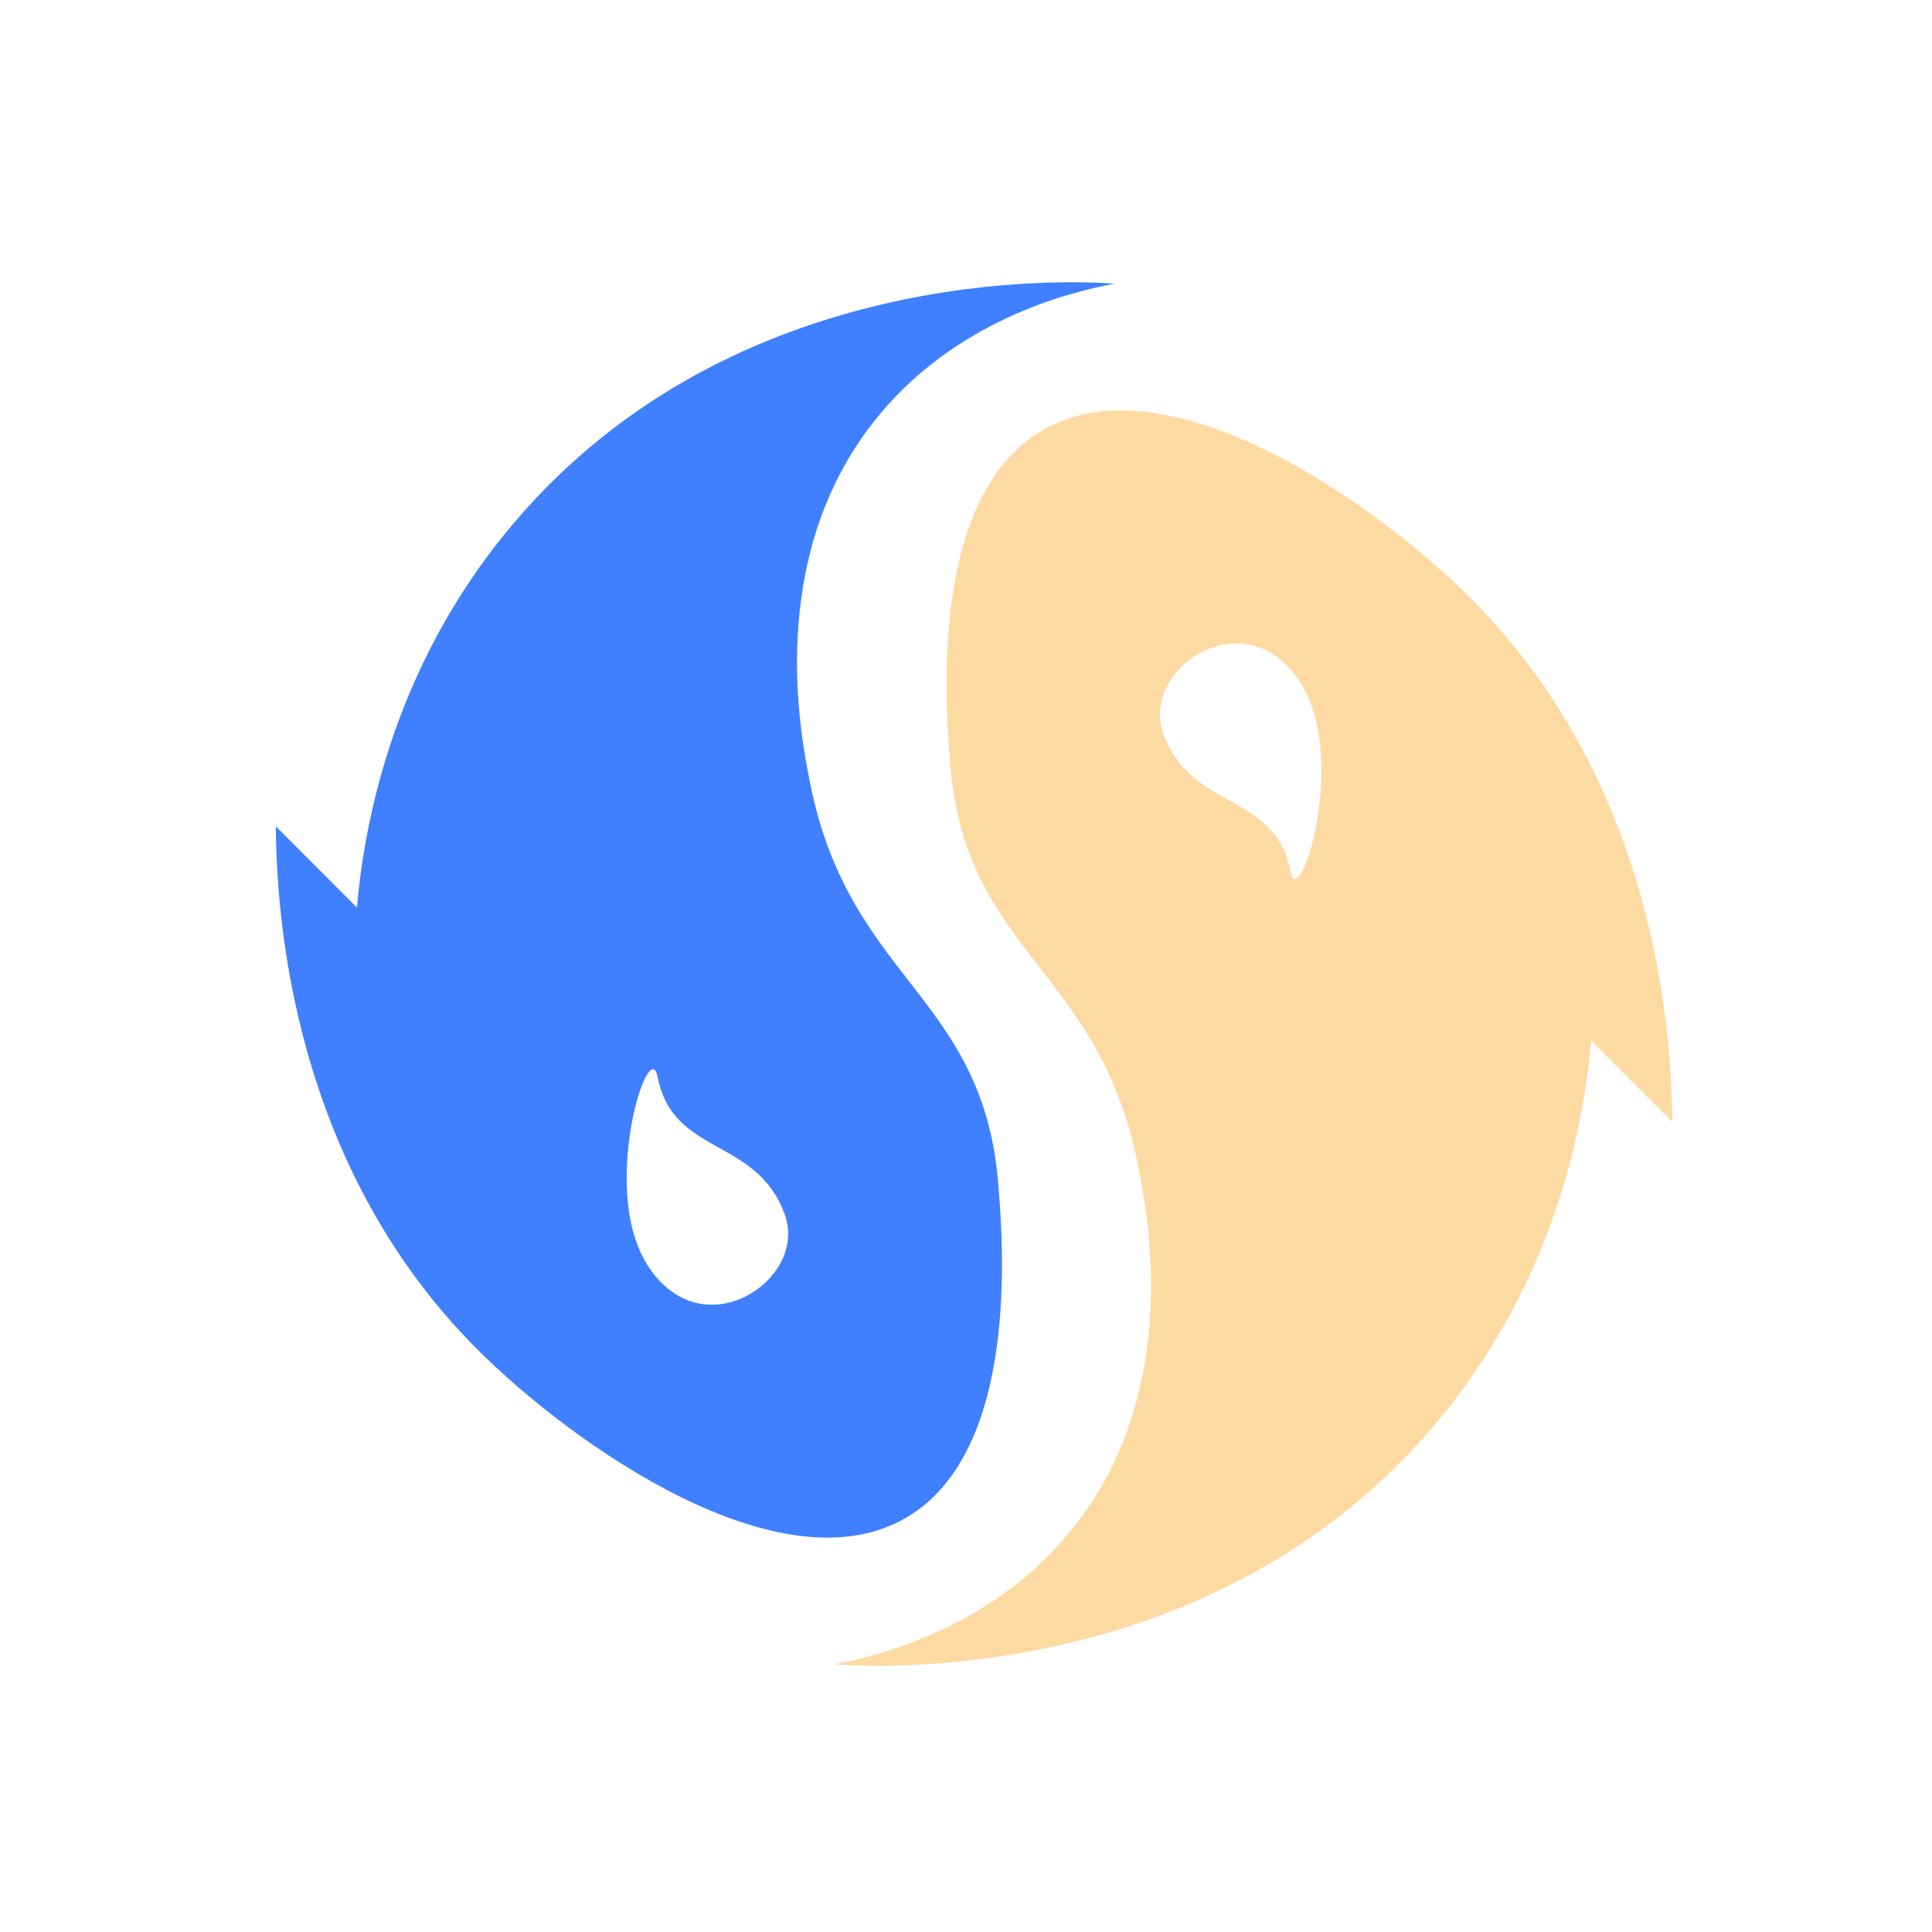 <svg id="图层_1" data-name="图层 1" xmlns="http://www.w3.org/2000/svg" viewBox="0 0 240 240">
    <defs>
        <style>.cls-1{fill:#fedaa3;}.cls-2{fill:#4080ff;}</style>
    </defs>
    <path class="cls-2"
        d="M100.61,97.16c-1.19-6-5.44-27.57,7.78-44.58,9.94-12.78,24.51-16.3,30.08-17.34C133.53,34.88,91.3,32.51,63.81,65,48.12,83.47,45.1,104,44.34,112.74L34.26,102.65c.1,11,1.93,41.84,25,64.94,12,12,37.88,30.15,53.43,20.87,14-8.32,11.9-34.14,11.32-41.4C122.09,123.55,105.47,121.8,100.61,97.16ZM90,161.93c-5.1.93-9.13-2.68-10.91-7.54-3.58-9.78,1.62-25.66,2.61-20.58,1.91,9.86,12.43,7.4,15.84,17.21C99.2,155.91,95.05,161,90,161.93Z" />
    <path class="cls-1"
        d="M103.53,206.76c4.94.36,47.17,2.73,74.66-29.72,15.69-18.51,18.71-39.07,19.47-47.77l10.08,10.08c-.1-11-1.93-41.84-24.94-64.94-12-12-37.89-30.15-53.44-20.87-14,8.32-11.9,34.14-11.32,41.4,1.87,23.51,18.49,25.26,23.35,49.9,1.19,6,5.44,27.57-7.78,44.58C123.67,202.2,109.1,205.72,103.53,206.76ZM152,80.07c5.1-.93,9.13,2.68,10.91,7.54,3.58,9.78-1.62,25.66-2.61,20.58-1.91-9.86-12.43-7.4-15.84-17.21C142.8,86.09,147,81,152,80.07Z" />
</svg>